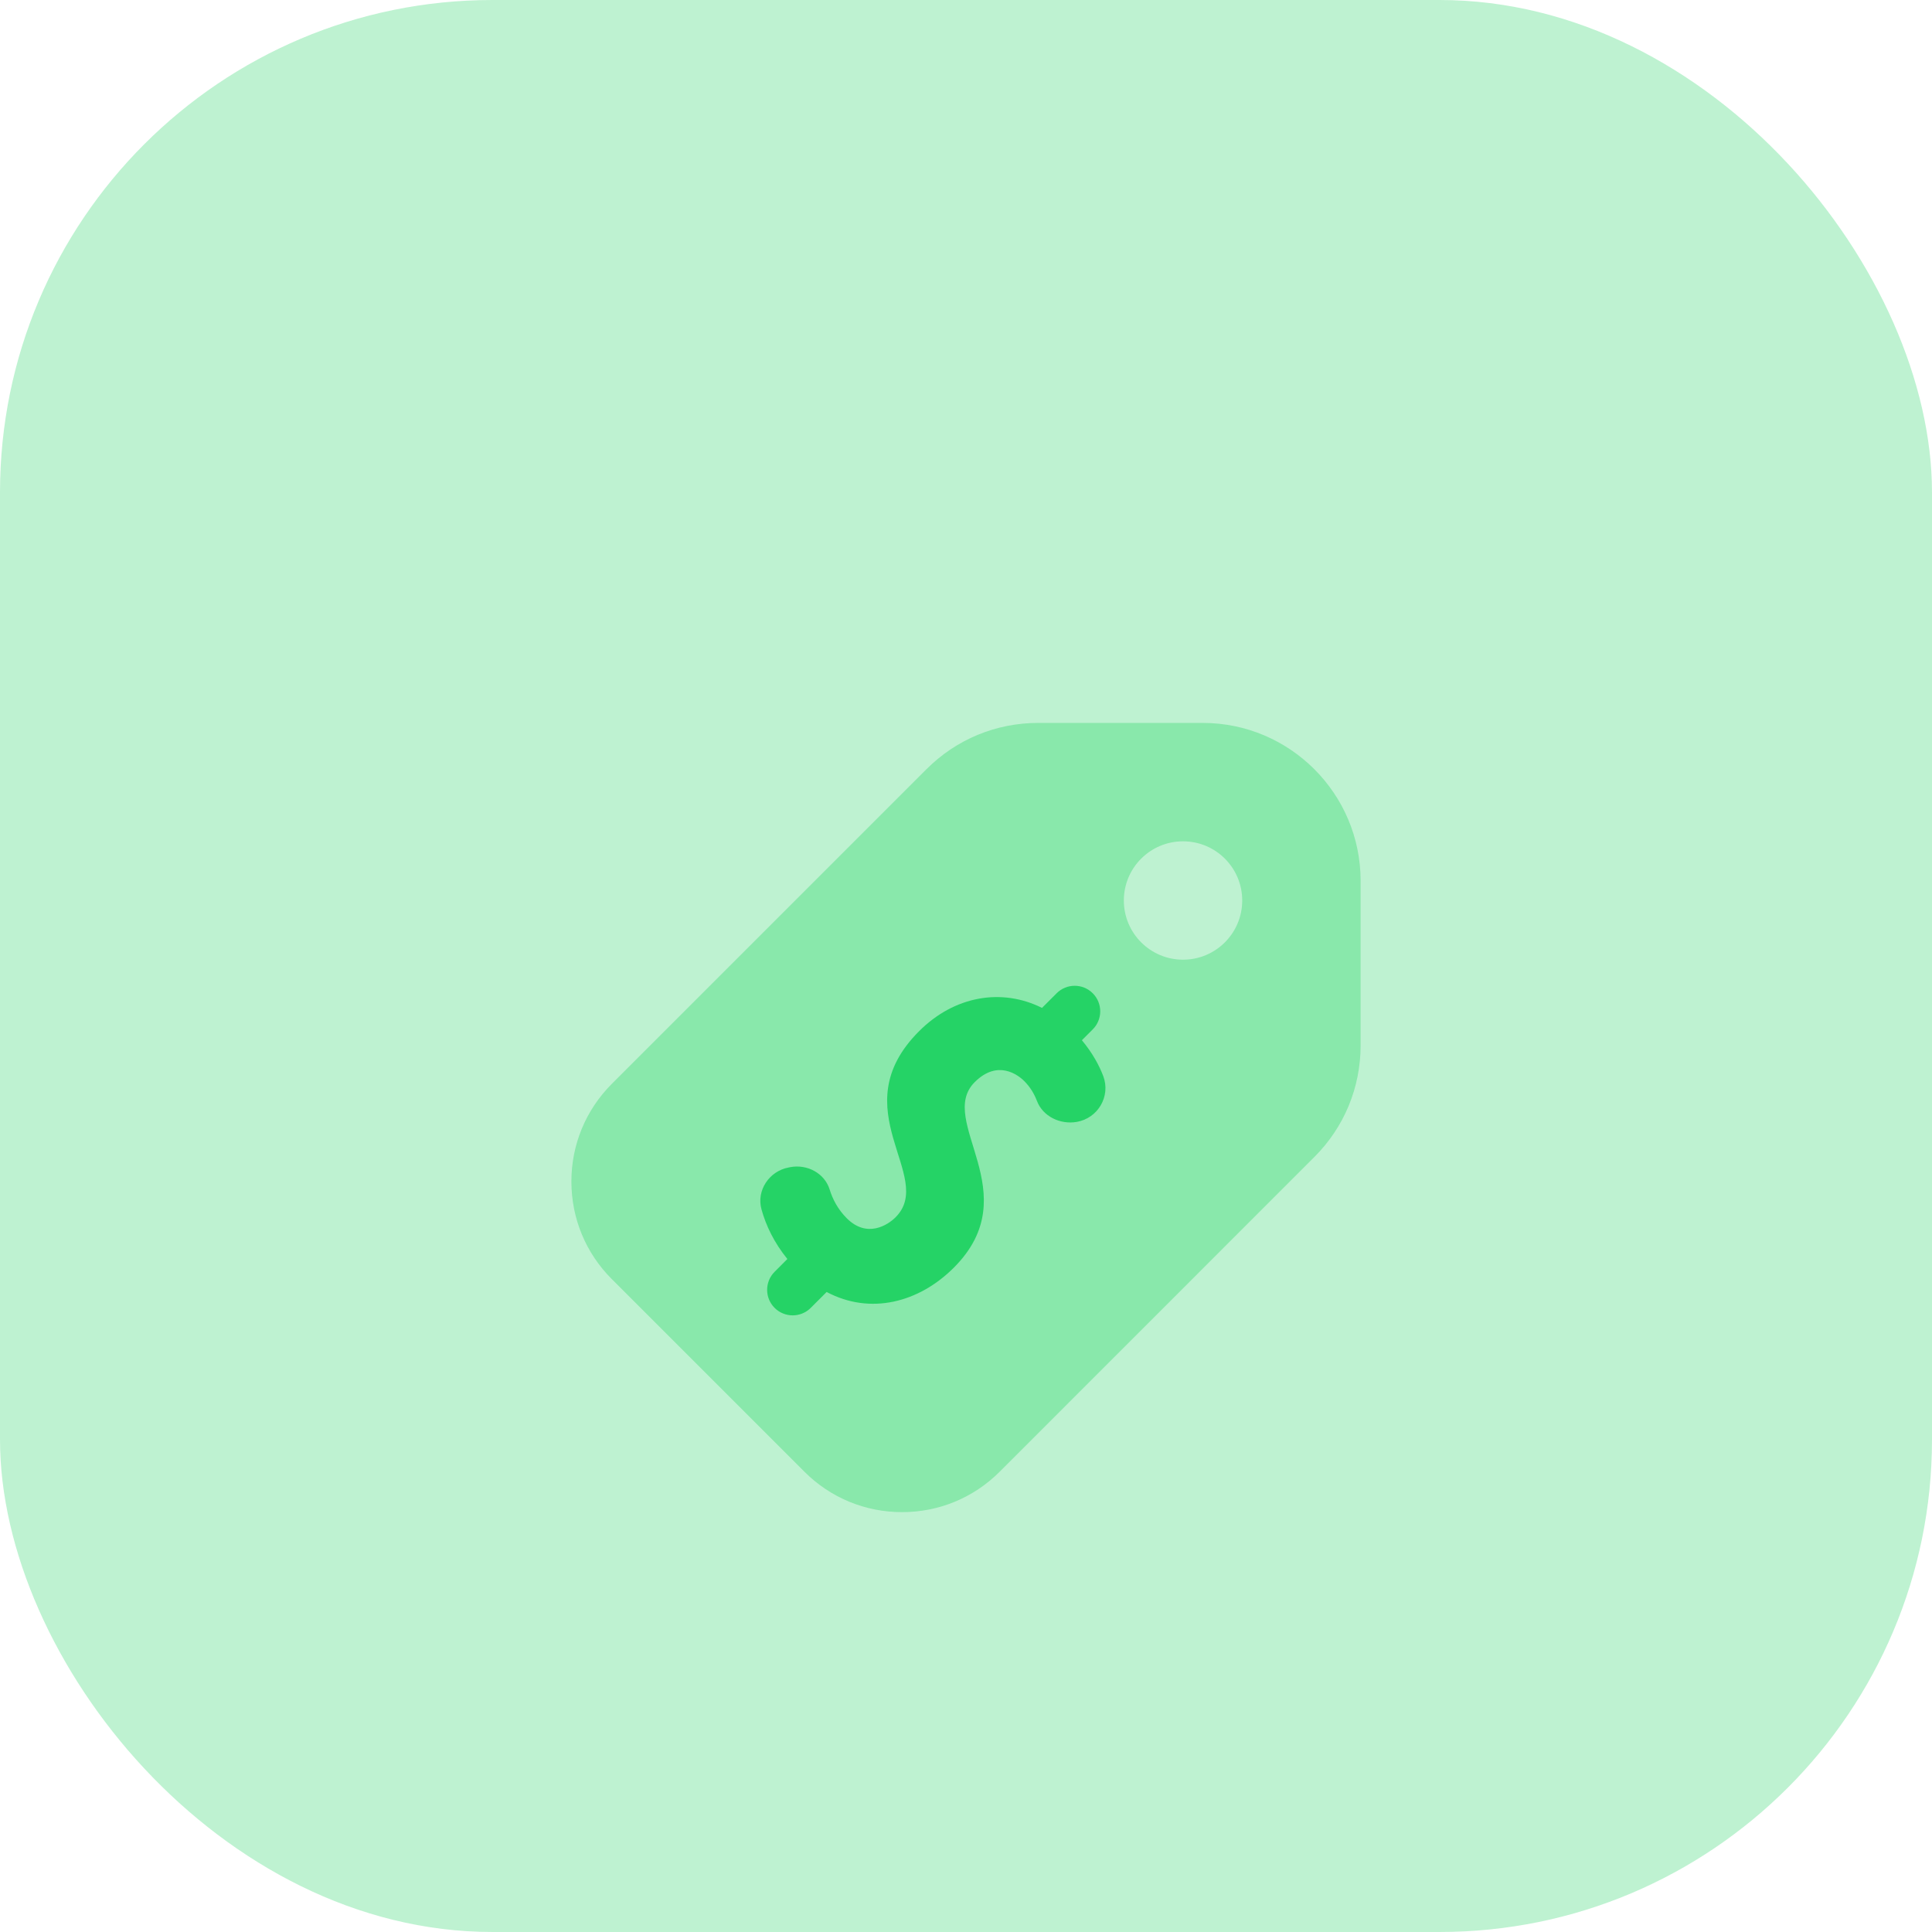 <svg width="102" height="102" viewBox="0 0 102 102" fill="none" xmlns="http://www.w3.org/2000/svg">
<rect opacity="0.3" width="102" height="102" rx="26" fill="#25D366"/>
<g filter="url(#filter0_d)">
<path opacity="0.35" d="M63.5 30.167H54.808C52.583 30.167 50.492 31.033 48.917 32.606L32.302 49.221C30.925 50.6 30.167 52.431 30.167 54.377C30.167 56.325 30.925 58.156 32.302 59.533L42.467 69.698C43.844 71.075 45.675 71.833 47.623 71.833C49.571 71.833 51.402 71.075 52.779 69.698L69.392 53.083C70.967 51.51 71.833 49.417 71.833 47.192V38.5C71.833 33.904 68.096 30.167 63.5 30.167V30.167ZM62.458 42.667C60.731 42.667 59.333 41.267 59.333 39.542C59.333 37.815 60.731 36.417 62.458 36.417C64.185 36.417 65.583 37.815 65.583 39.542C65.583 41.267 64.185 42.667 62.458 42.667V42.667Z" fill="#25D366"/>
<path d="M50.354 58.929C54.292 54.992 49.408 51.183 51.46 49.131C52.669 47.923 53.746 48.746 54.075 49.075C54.4 49.4 54.608 49.763 54.742 50.115C55.054 50.944 55.973 51.381 56.846 51.231C57.967 51.038 58.648 49.875 58.246 48.812C58.025 48.229 57.669 47.583 57.119 46.919L57.692 46.346C58.217 45.821 58.219 44.967 57.692 44.44C57.165 43.913 56.312 43.913 55.785 44.44L55.013 45.212C52.885 44.15 50.39 44.573 48.523 46.442C44.392 50.573 49.429 54.119 47.281 56.267C46.867 56.681 45.773 57.385 44.706 56.319C44.231 55.844 43.956 55.304 43.8 54.796C43.531 53.935 42.612 53.454 41.727 53.619L41.633 53.638C40.61 53.831 39.925 54.85 40.204 55.852C40.438 56.696 40.858 57.59 41.569 58.469L40.896 59.144C40.371 59.669 40.369 60.523 40.896 61.05C41.421 61.575 42.275 61.577 42.802 61.05L43.642 60.21C45.946 61.433 48.506 60.775 50.354 58.929H50.354Z" fill="#25D366"/>
</g>
<defs>
<filter id="filter0_d" x="11" y="19" width="80" height="80" filterUnits="userSpaceOnUse" color-interpolation-filters="sRGB">
<feFlood flood-opacity="0" result="BackgroundImageFix"/>
<feColorMatrix in="SourceAlpha" type="matrix" values="0 0 0 0 0 0 0 0 0 0 0 0 0 0 0 0 0 0 127 0"/>
<feOffset dy="8"/>
<feGaussianBlur stdDeviation="7.5"/>
<feColorMatrix type="matrix" values="0 0 0 0 0.376 0 0 0 0 0.651 0 0 0 0 0.29 0 0 0 0.35 0"/>
<feBlend mode="normal" in2="BackgroundImageFix" result="effect1_dropShadow"/>
<feBlend mode="normal" in="SourceGraphic" in2="effect1_dropShadow" result="shape"/>
</filter>
</defs>
</svg>

